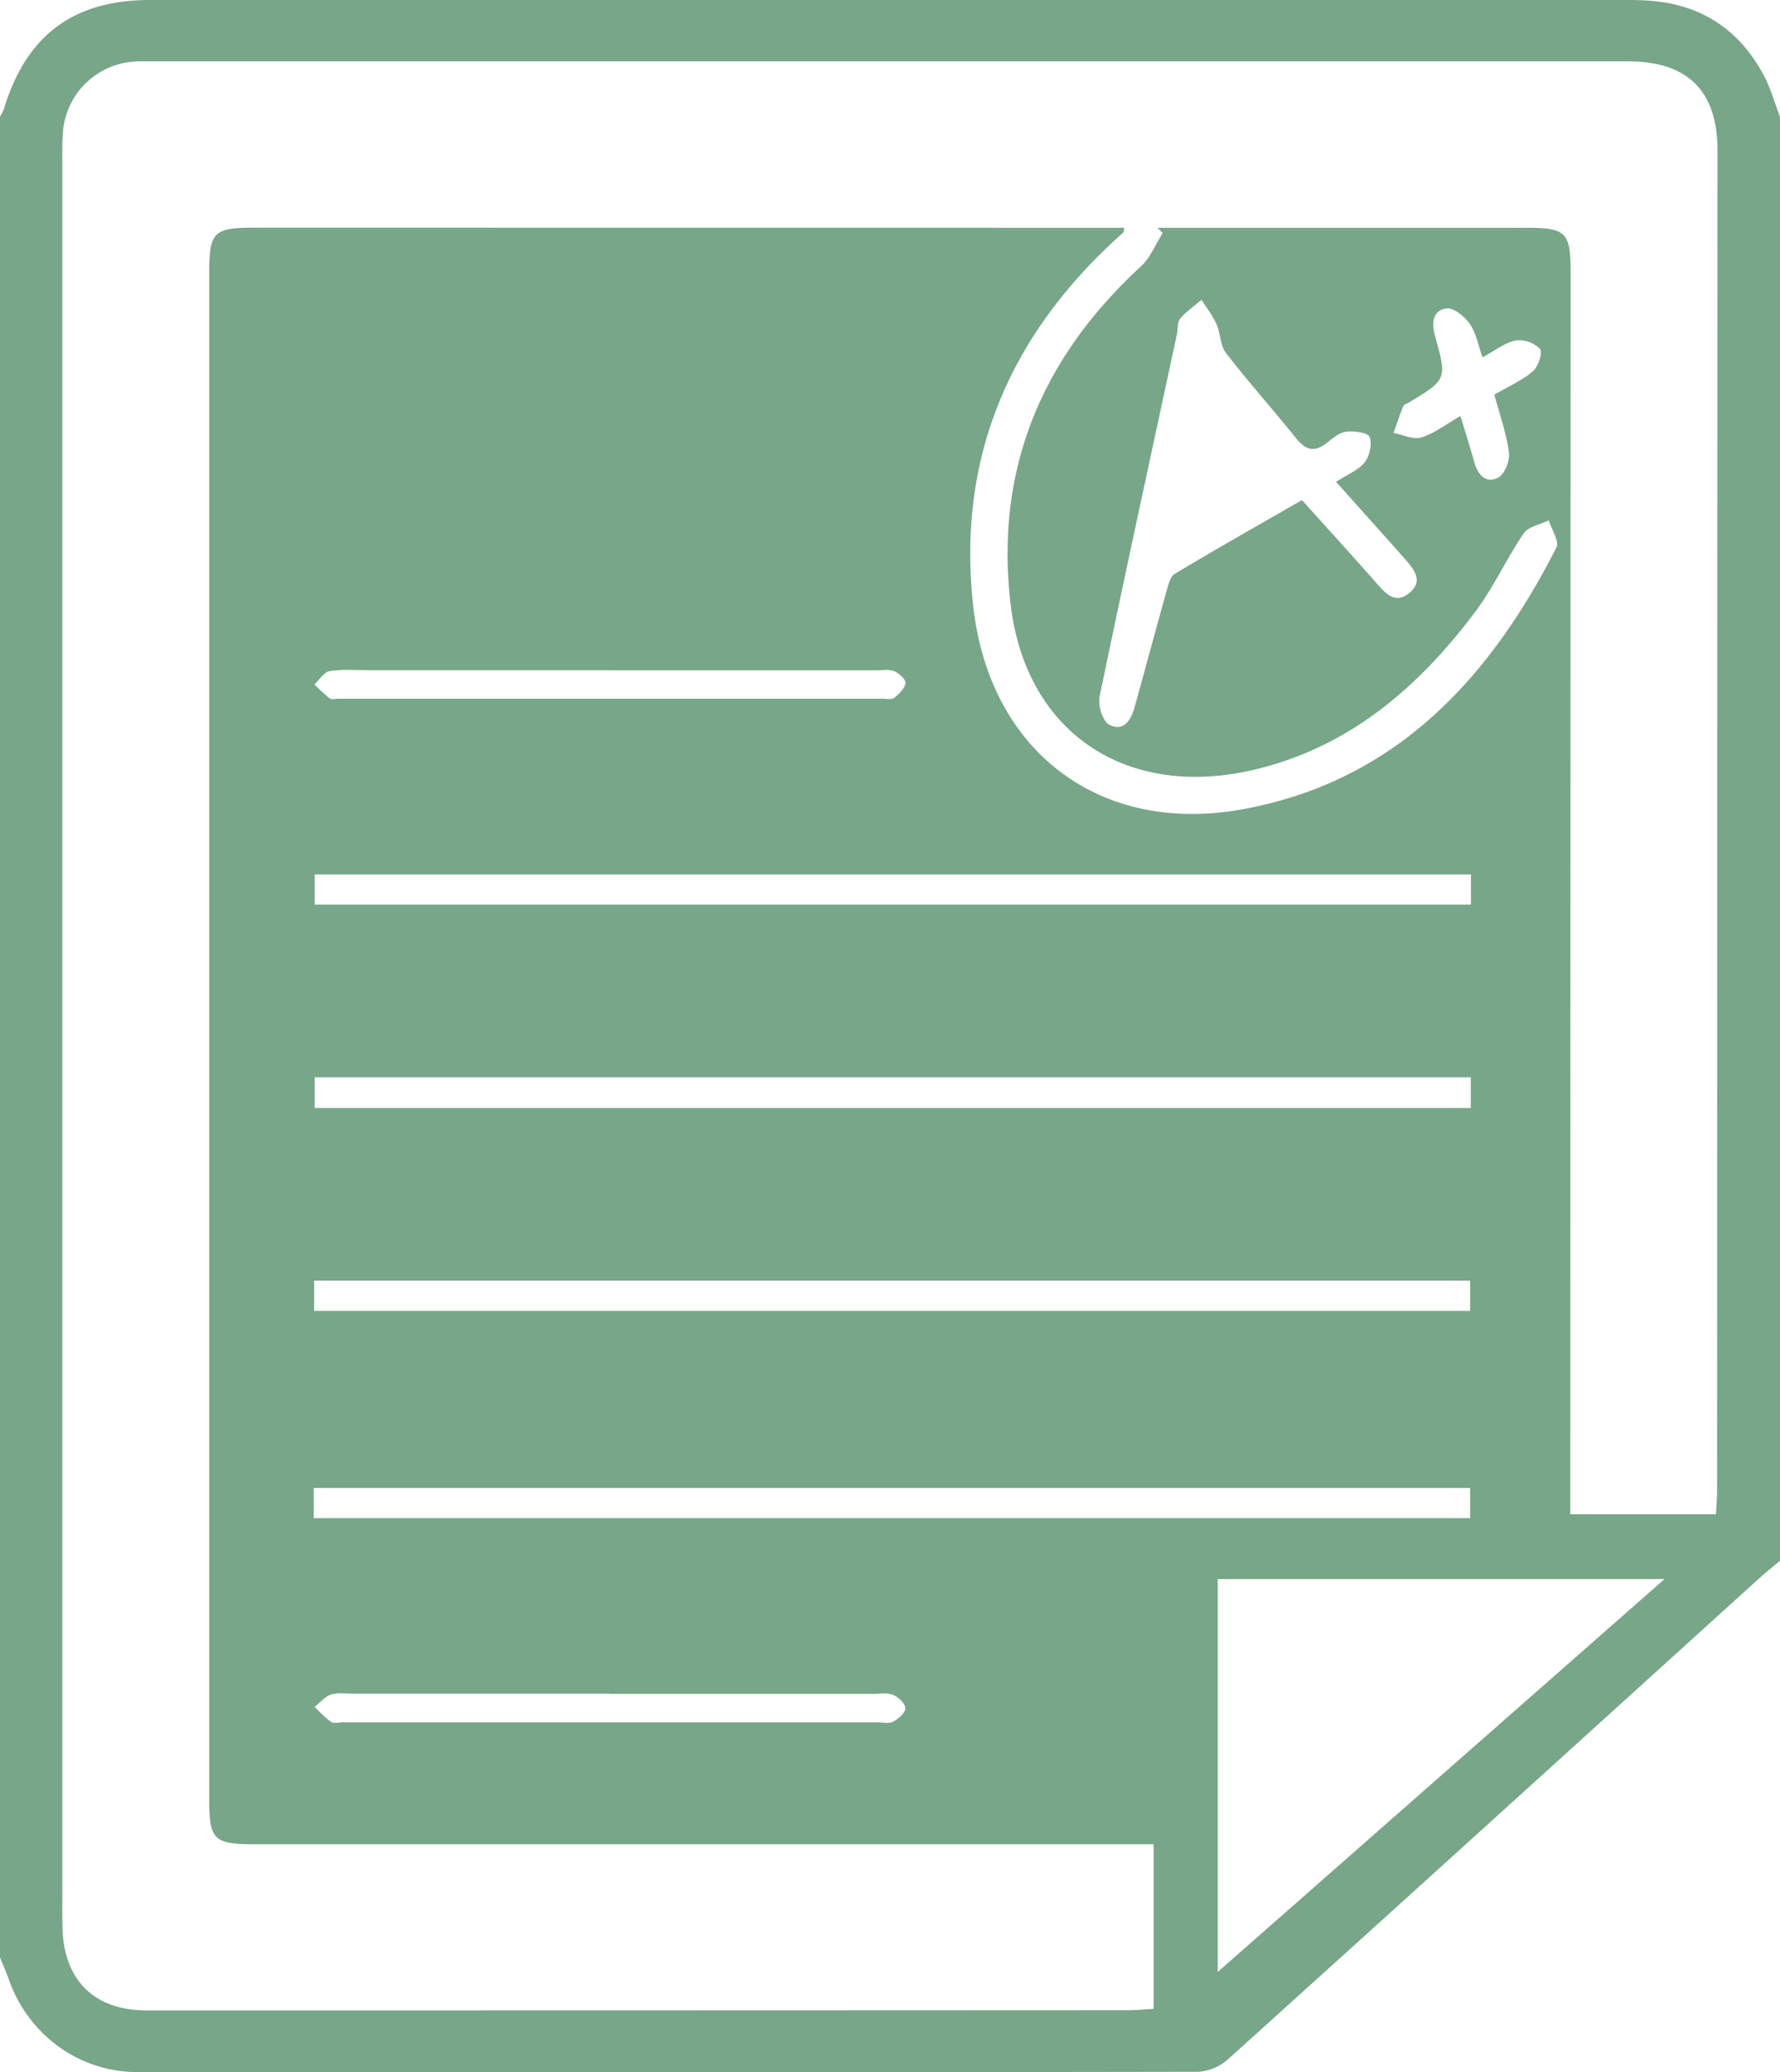 <svg xmlns="http://www.w3.org/2000/svg" width="21.702" height="25.256" viewBox="-1141.5 -56.125 21.702 25.256"><path d="M-1141.5-32.268v-22.433c.016-.034.038-.066.049-.1.273-.896.848-1.324 1.78-1.324h17.82c.178 0 .357-.004.533.015.606.064 1.047.379 1.328.914.081.156.129.33.192.495v17.598c-.086.072-.174.142-.257.217-2.158 1.955-4.314 3.912-6.477 5.862a.599.599 0 0 1-.364.149c-4.308.007-8.616.007-12.924.004-.721 0-1.342-.46-1.577-1.142-.03-.086-.069-.17-.103-.255Zm14.065-1.38h-10.961c-.493 0-.553-.052-.553-.542V-52.8c0-.496.054-.55.542-.55l10.344.001h.27c-.008.04-.007.052-.012.057l-.123.113c-1.29 1.2-1.902 2.671-1.707 4.435.195 1.772 1.542 2.804 3.296 2.48 1.85-.341 3-1.584 3.815-3.189.038-.075-.059-.218-.093-.33-.104.051-.248.075-.305.158-.21.308-.366.655-.589.953-.684.912-1.516 1.636-2.656 1.918-1.576.391-2.822-.426-3.01-1.997-.198-1.646.374-3.01 1.586-4.126.116-.107.18-.27.267-.408l-.065-.064h4.495c.49 0 .544.054.543.548l-.004 14.73v.401h1.776c.006-.108.014-.199.014-.29l.005-16.332c0-.726-.364-1.085-1.09-1.085h-17.99c-.066 0-.132-.003-.197.001a.933.933 0 0 0-.897.879c-.01.14-.006.28-.006.421v20.97c0 .16-.003.32.002.479.018.64.389 1.004 1.027 1.004 3.992 0 7.984-.001 11.975-.003.098 0 .197-.01.301-.016v-2.006Zm.782 1.556 5.447-4.788h-5.447v4.788Zm3.087-13.375h-14.098v.367h14.098v-.367Zm-.002 2.472h-14.096v.374h14.096v-.374Zm-14.102 2.847h14.094v-.369h-14.094v.369Zm-.005 2.526h14.099v-.368h-14.099v.368Zm12.464-12.63c.138-.09.271-.142.349-.238.06-.076.093-.222.061-.308-.02-.053-.188-.078-.283-.066-.085.01-.167.08-.24.138-.15.117-.258.088-.374-.058-.281-.35-.582-.686-.856-1.041-.07-.09-.064-.237-.114-.349-.047-.105-.12-.198-.183-.297-.088.076-.187.142-.26.23-.037.043-.026.125-.04.19-.316 1.471-.637 2.943-.943 4.417-.021.106.037.298.117.34.175.093.268-.056.311-.214.13-.47.256-.94.387-1.408.022-.077.046-.182.103-.216.511-.306 1.03-.6 1.55-.898.323.359.62.684.91 1.014.111.126.226.258.397.119.177-.144.062-.286-.046-.409-.273-.309-.549-.614-.846-.947Zm-8.84 2.295h-2.923c-.169 0-.34-.014-.505.011-.07.01-.126.106-.188.163.062.057.12.12.188.169.025.018.072.005.11.005h6.634c.047 0 .108.013.137-.01.059-.049.128-.114.138-.18.006-.043-.077-.12-.136-.145-.064-.027-.147-.012-.222-.012h-3.233Zm-.015 12.476v-.002h-3.12c-.093 0-.193-.016-.279.01-.075.025-.134.1-.2.152.067.062.13.132.204.183.033.022.092.004.138.004h6.52c.066 0 .143.02.194-.009.064-.034.148-.108.147-.164-.001-.057-.085-.136-.15-.162-.073-.03-.166-.012-.25-.012h-3.204Zm10.641-16.29c-.054-.15-.078-.298-.156-.408-.063-.09-.198-.2-.285-.187-.168.024-.182.18-.138.334.147.532.145.532-.317.812-.023.014-.06.023-.07.044-.043.108-.08.219-.119.328.115.021.243.085.34.054.164-.052.308-.165.476-.261.06.199.117.376.166.555.043.157.14.275.295.196.079-.041.144-.21.13-.308-.032-.236-.114-.466-.178-.703.17-.1.338-.172.47-.285.066-.055.122-.23.087-.272a.36.36 0 0 0-.295-.104c-.13.025-.248.121-.406.206Z" fill-rule="evenodd" fill="#78a688" data-name="Path 176"/></svg>